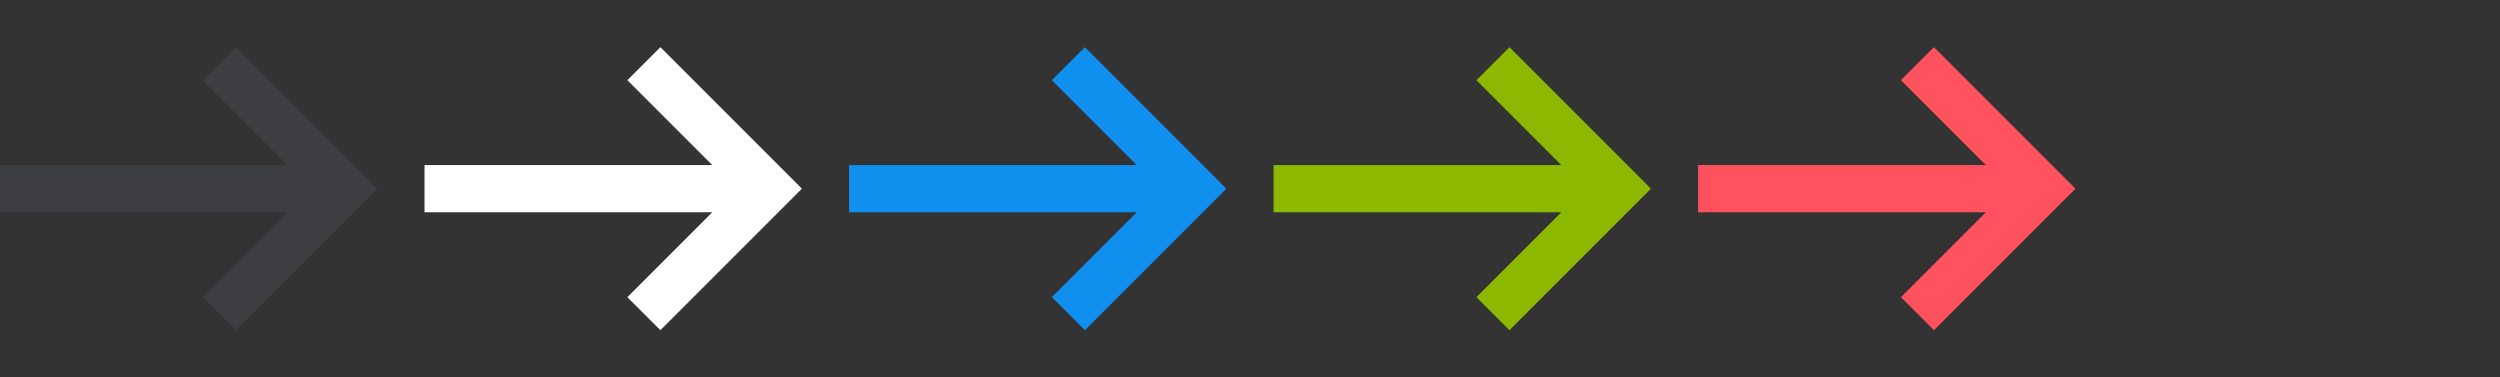 <svg xmlns="http://www.w3.org/2000/svg" xmlns:xlink="http://www.w3.org/1999/xlink" width="106" height="16" viewBox="0 0 106 16"><rect x="0" y="0" width="106" height="16" fill="#333333" stroke="none"/><symbol id="a"><path fill-rule="evenodd" d="M0 9h12.2l-3.6 3.6L10 14l6-6-6-6-1.4 1.4L12.2 7H0"/></symbol><use xlink:href="#a" fill="#3d3e42"/><use x="18" xlink:href="#a" fill="#fff"/><use x="36" xlink:href="#a" fill="#0f8fee"/><use x="54" xlink:href="#a" fill="#8cb900"/><use x="72" xlink:href="#a" fill="#ff525e"/></svg>